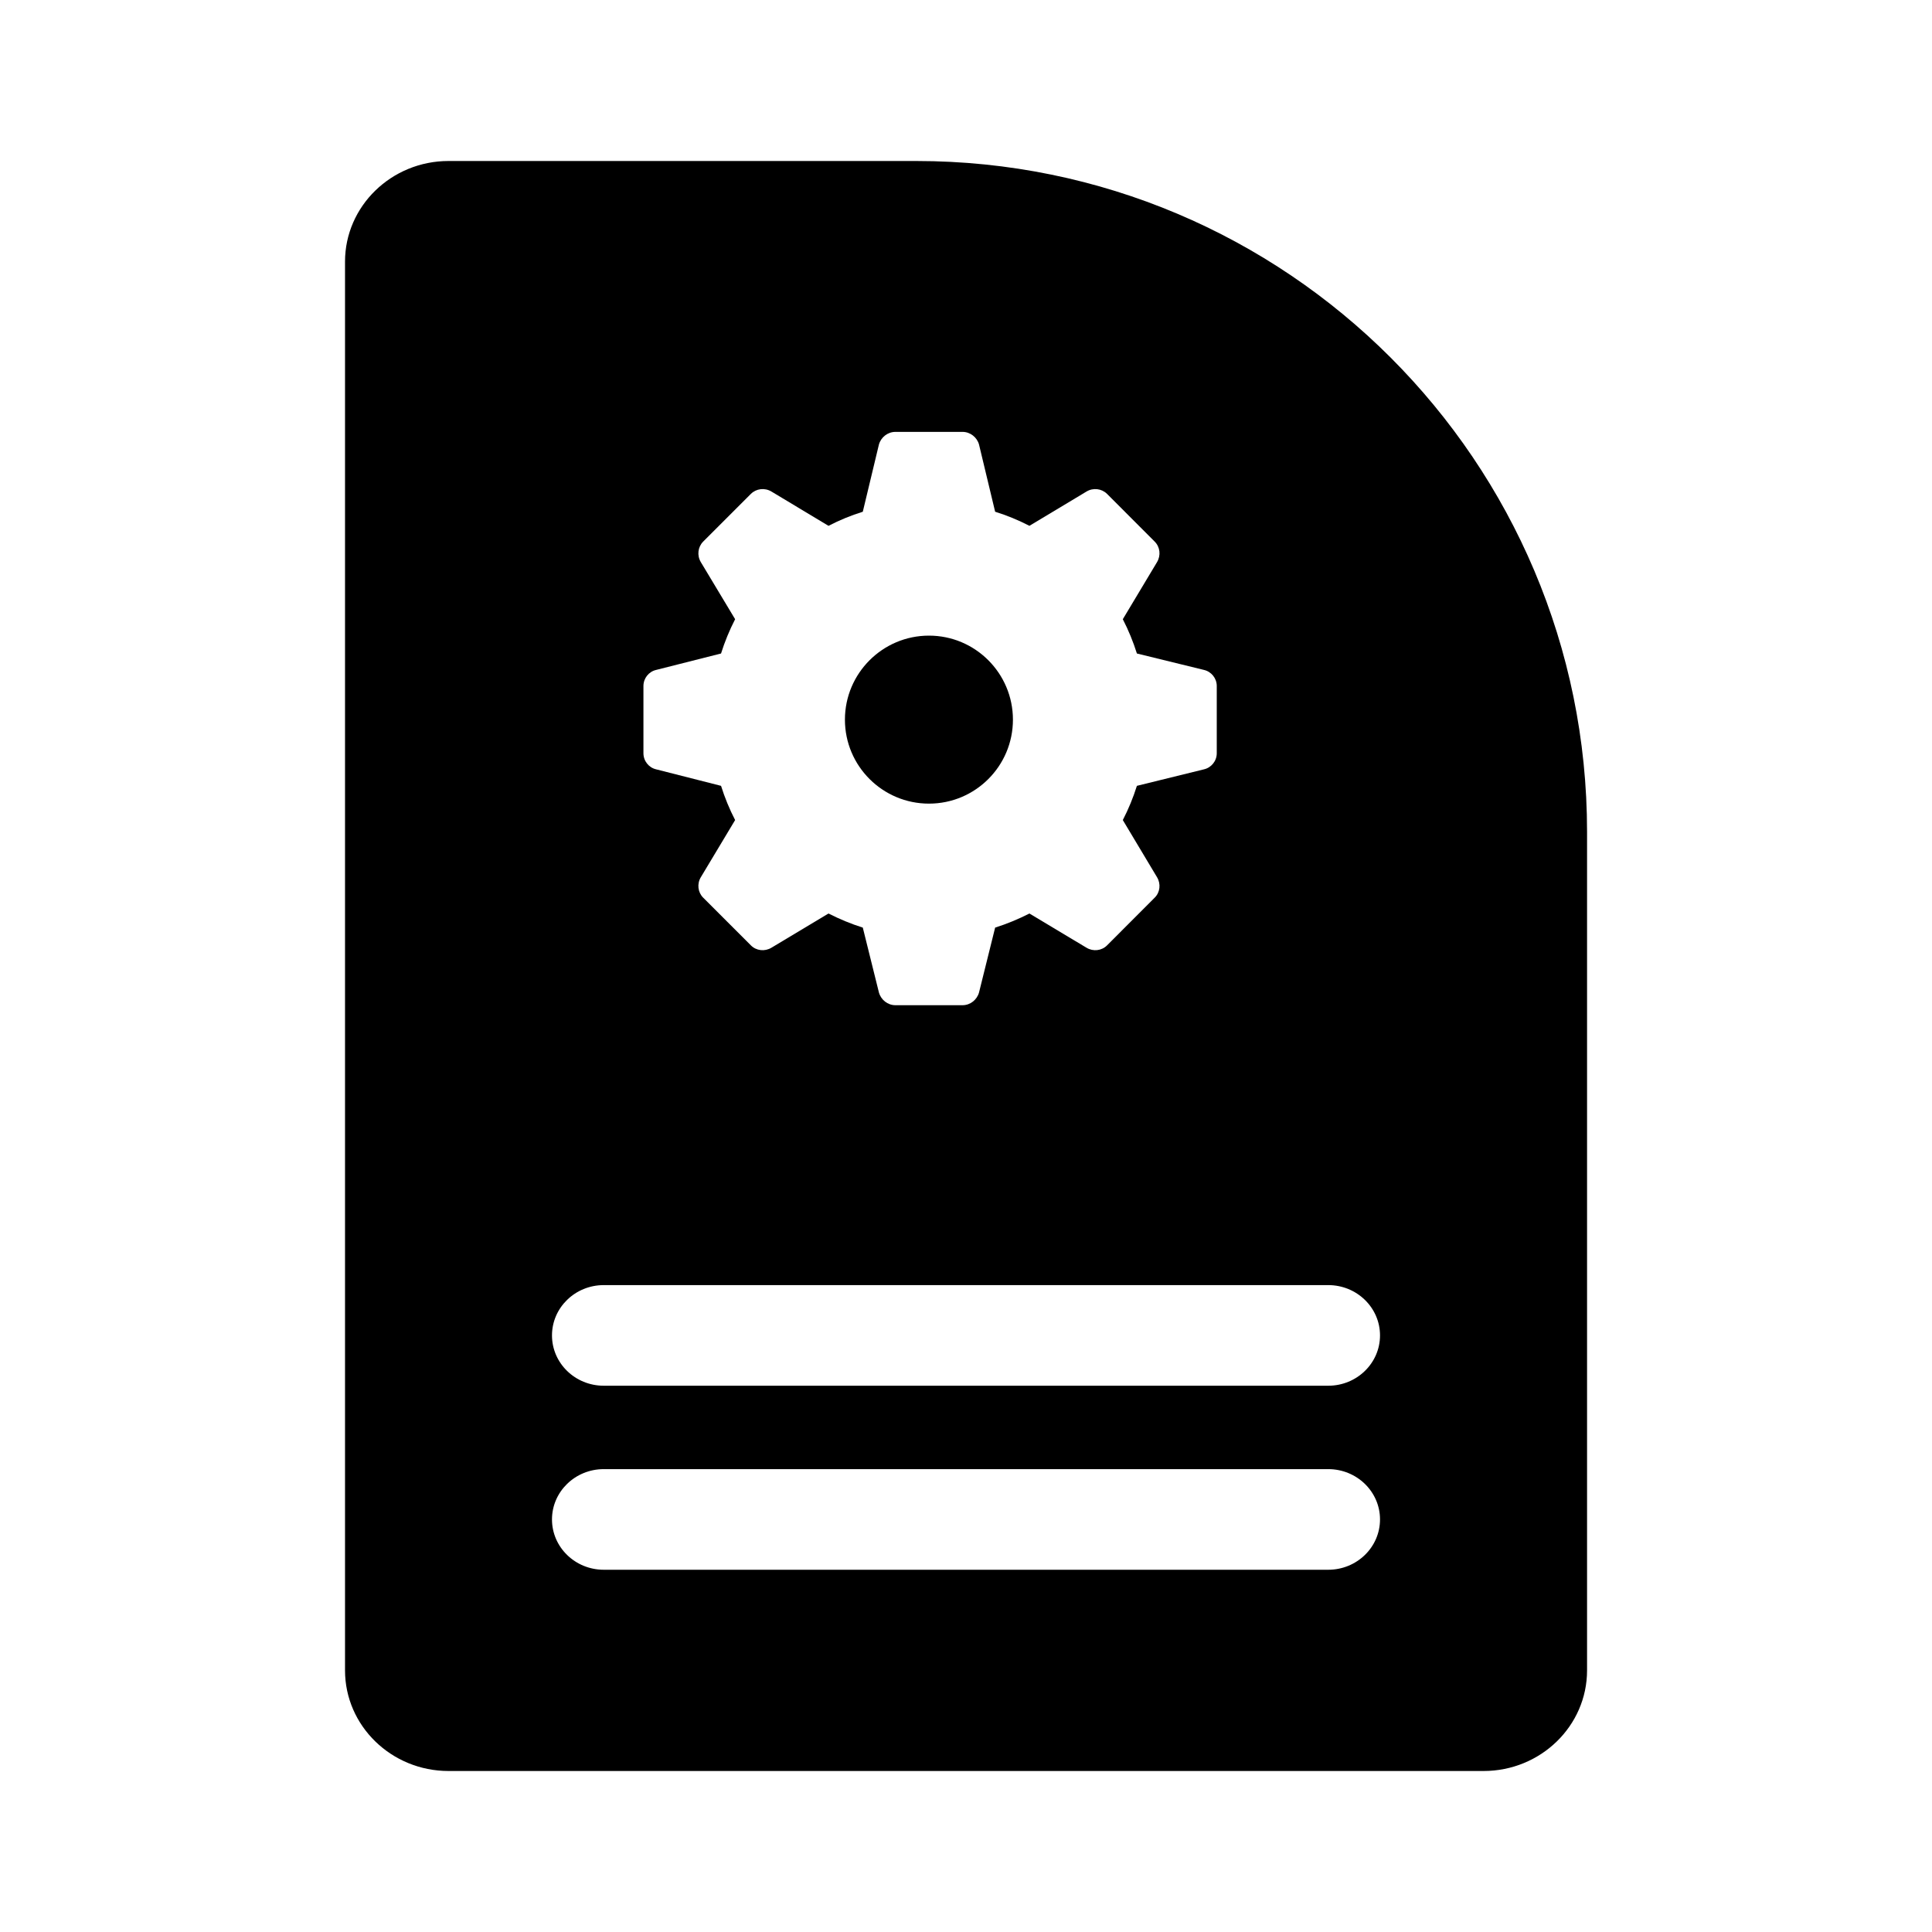 <svg width="24" height="24" viewBox="0 0 24 24" fill="none" xmlns="http://www.w3.org/2000/svg">
<path d="M11.54 9.983C10.964 9.983 10.496 9.516 10.496 8.94C10.496 8.364 10.964 7.896 11.54 7.896C12.116 7.896 12.583 8.364 12.583 8.94C12.583 9.516 12.116 9.983 11.54 9.983Z" fill="black"/>
<path fill-rule="evenodd" clip-rule="evenodd" d="M11.381 2C15.983 2 19.715 5.731 19.715 10.333V20.75C19.715 21.44 19.139 22 18.429 22H5.572C4.863 22 4.286 21.44 4.286 20.75V3.25C4.286 2.561 4.863 2 5.572 2H11.381ZM7.5 19.5H16.5C16.855 19.5 17.143 19.22 17.143 18.875C17.143 18.53 16.855 18.25 16.5 18.25H7.5C7.145 18.25 6.857 18.53 6.857 18.875C6.857 19.22 7.145 19.5 7.5 19.5ZM16.5 17.214H7.5C7.145 17.214 6.857 16.934 6.857 16.589C6.857 16.244 7.145 15.964 7.5 15.964H16.5C16.855 15.964 17.143 16.244 17.143 16.589C17.143 16.934 16.855 17.214 16.5 17.214ZM14.956 8.322L14.123 8.118C14.077 7.972 14.019 7.83 13.948 7.692L14.373 6.983C14.423 6.899 14.411 6.795 14.344 6.728L13.752 6.135C13.685 6.069 13.58 6.056 13.497 6.106L12.788 6.532C12.65 6.461 12.508 6.402 12.362 6.357L12.162 5.523C12.137 5.432 12.053 5.365 11.957 5.365H11.123C11.027 5.365 10.943 5.432 10.918 5.523L10.718 6.357C10.572 6.402 10.43 6.461 10.292 6.532L9.583 6.106C9.499 6.056 9.395 6.069 9.328 6.135L8.735 6.728C8.669 6.795 8.656 6.899 8.706 6.983L9.132 7.692C9.061 7.83 9.003 7.972 8.957 8.118L8.151 8.322C8.059 8.343 7.993 8.426 7.993 8.522V9.357C7.993 9.453 8.059 9.536 8.151 9.557L8.957 9.762C9.003 9.908 9.061 10.05 9.132 10.187L8.706 10.897C8.656 10.98 8.669 11.085 8.735 11.151L9.328 11.744C9.395 11.811 9.499 11.823 9.583 11.773L10.292 11.348C10.43 11.418 10.572 11.477 10.718 11.523L10.918 12.328C10.943 12.42 11.027 12.487 11.123 12.487H11.957C12.053 12.487 12.137 12.42 12.162 12.328L12.362 11.523C12.508 11.477 12.65 11.418 12.788 11.348L13.497 11.773C13.58 11.823 13.685 11.811 13.752 11.744L14.344 11.151C14.411 11.085 14.423 10.98 14.373 10.897L13.948 10.187C14.019 10.05 14.077 9.908 14.123 9.762L14.956 9.557C15.048 9.536 15.115 9.453 15.115 9.357V8.522C15.115 8.426 15.048 8.343 14.956 8.322Z" fill="black"/>
</svg>
